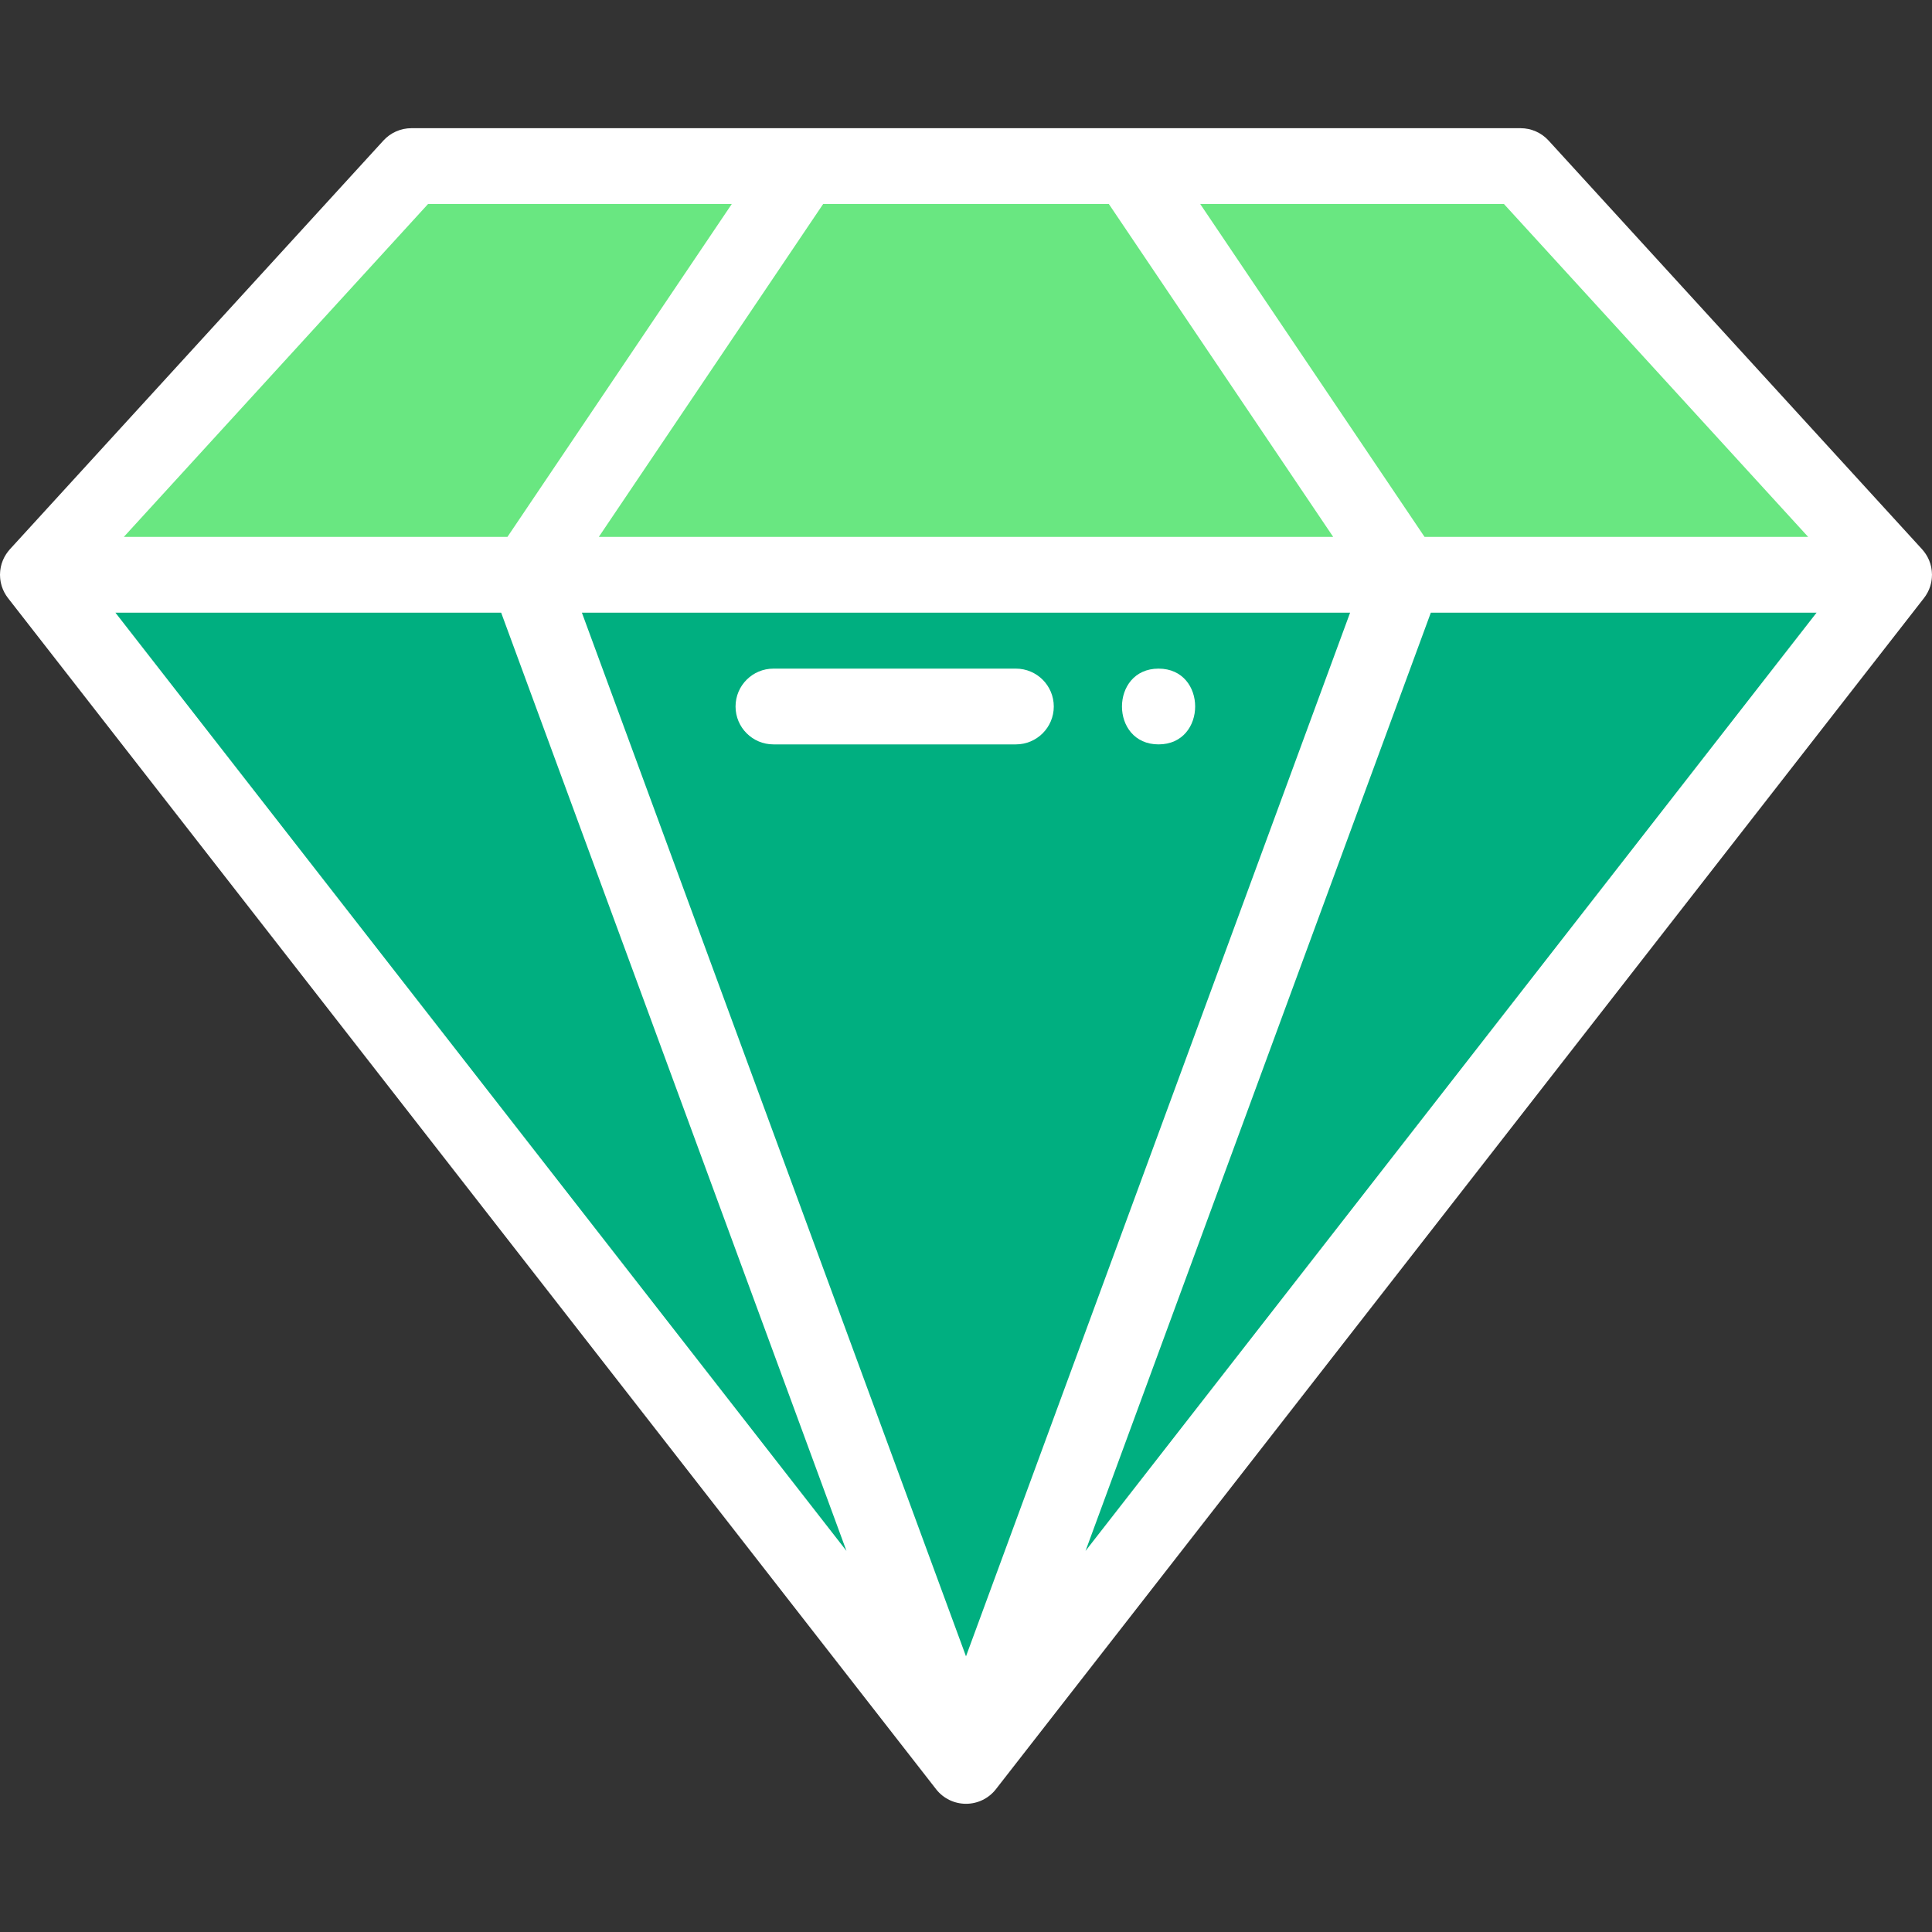 <?xml version="1.0"?>
<svg xmlns="http://www.w3.org/2000/svg" xmlns:xlink="http://www.w3.org/1999/xlink" version="1.1" id="Capa_1" x="0px" y="0px" viewBox="0 0 512.001 512.001" style="enable-background:new 0 0 512.001 512.001;" xml:space="preserve" width="512px" height="512px" class=""><rect x="0" y="0" width="512.001" height="512.001" fill="#333333" stroke="none"/><g><g><polygon style="fill:#69E781" points="402.974,44.011 299.189,44.011 256.01,44.011 212.811,44.011 109.026,44.011 10.039,152.325   255.99,467.988 256.01,467.988 501.961,152.325 " data-original="#FFABCD" class="active-path" data-old_color="#FFABCD"/><g>
	<polygon style="fill:#00AF80" points="501.961,152.325 256.01,467.988 372.184,152.325  " data-original="#FF6BA6" class="" data-old_color="#FF6BA6"/>
	<polygon style="fill:#00AF80" points="372.184,152.325 256.01,467.988 255.99,467.988 139.816,152.325  " data-original="#FF6BA6" class="" data-old_color="#FF6BA6"/>
	<polygon style="fill:#00AF80" points="139.816,152.325 255.99,467.988 10.039,152.325  " data-original="#FF6BA6" class="" data-old_color="#FF6BA6"/>
</g><path d="M0.01,152.519c0.004,0.201,0.014,0.402,0.03,0.603c0.01,0.123,0.019,0.248,0.033,0.37c0.022,0.193,0.054,0.384,0.087,0.575  c0.021,0.122,0.039,0.246,0.065,0.367c0.042,0.197,0.096,0.391,0.151,0.585c0.03,0.107,0.053,0.218,0.087,0.324  c0.09,0.285,0.194,0.568,0.31,0.846c0.052,0.125,0.114,0.245,0.172,0.367c0.074,0.159,0.146,0.319,0.229,0.475  c0.07,0.132,0.149,0.256,0.224,0.384c0.083,0.141,0.164,0.282,0.254,0.419c0.083,0.128,0.175,0.249,0.264,0.372  c0.069,0.095,0.131,0.194,0.204,0.286l245.951,315.663c1.961,2.517,4.914,3.87,7.925,3.869c0.003,0,0.006,0,0.009,0  c3.011,0,5.964-1.353,7.925-3.869l245.951-315.663c0.072-0.093,0.135-0.192,0.204-0.286c0.089-0.123,0.181-0.245,0.264-0.372  c0.09-0.138,0.172-0.278,0.254-0.419c0.075-0.127,0.154-0.253,0.224-0.384c0.083-0.157,0.155-0.316,0.229-0.475  c0.057-0.122,0.119-0.242,0.172-0.367c0.116-0.279,0.22-0.561,0.31-0.847c0.033-0.105,0.056-0.214,0.086-0.32  c0.054-0.196,0.109-0.391,0.152-0.588c0.026-0.121,0.044-0.245,0.065-0.367c0.034-0.191,0.065-0.382,0.087-0.575  c0.014-0.122,0.023-0.246,0.033-0.37c0.016-0.201,0.026-0.402,0.03-0.603c0.001-0.065,0.01-0.13,0.01-0.195  c0-0.057-0.008-0.112-0.008-0.169c-0.003-0.204-0.015-0.406-0.031-0.608c-0.009-0.12-0.016-0.242-0.03-0.361  c-0.023-0.2-0.056-0.399-0.091-0.597c-0.02-0.114-0.034-0.23-0.058-0.343c-0.062-0.293-0.136-0.583-0.224-0.87  c-0.036-0.118-0.083-0.233-0.124-0.35c-0.061-0.177-0.121-0.353-0.193-0.527c-0.053-0.129-0.114-0.252-0.173-0.376  c-0.072-0.157-0.145-0.314-0.226-0.468c-0.065-0.123-0.137-0.243-0.207-0.363c-0.086-0.149-0.174-0.296-0.268-0.441  c-0.077-0.117-0.159-0.232-0.24-0.346c-0.099-0.139-0.2-0.276-0.307-0.411c-0.089-0.112-0.182-0.222-0.276-0.331  c-0.059-0.068-0.112-0.141-0.174-0.208L410.384,37.24c-1.902-2.081-4.592-3.267-7.411-3.267H299.321c-0.093,0-0.187,0-0.283,0  h-86.076c-0.094,0-0.189,0-0.283,0H109.026c-2.819,0-5.509,1.186-7.411,3.267L2.628,145.553c-0.061,0.067-0.114,0.14-0.174,0.208  c-0.094,0.108-0.187,0.218-0.276,0.331c-0.106,0.135-0.208,0.272-0.307,0.411c-0.081,0.114-0.163,0.229-0.24,0.346  c-0.094,0.145-0.182,0.293-0.268,0.441c-0.07,0.12-0.142,0.24-0.207,0.363c-0.081,0.154-0.153,0.31-0.225,0.467  c-0.058,0.126-0.119,0.25-0.173,0.378c-0.071,0.173-0.131,0.348-0.192,0.524c-0.041,0.117-0.088,0.233-0.125,0.352  c-0.088,0.287-0.162,0.577-0.224,0.869c-0.024,0.113-0.038,0.231-0.058,0.345c-0.034,0.198-0.068,0.396-0.091,0.595  c-0.013,0.119-0.02,0.241-0.03,0.361c-0.016,0.203-0.027,0.406-0.031,0.608C0.008,152.212,0,152.267,0,152.325  C0,152.391,0.009,152.454,0.01,152.519z M30.588,162.364h102.225l91.51,248.647L30.588,162.364z M256,438.947L154.208,162.364  h203.583L256,438.947z M379.186,162.364h102.225L287.677,411.011L379.186,162.364z M398.549,54.051l80.637,88.235H377.525  l-59.463-88.235C318.061,54.051,398.549,54.051,398.549,54.051z M218.152,54.051h75.696l59.464,88.235H158.688L218.152,54.051z   M113.451,54.051h80.487l-59.463,88.235H32.814L113.451,54.051z" data-original="#FFFFFF" class="" data-old_color="#000000" style="fill:#FFFFFF"/><path d="M269.225,177.192h-64.258c-5.545,0-10.039,4.495-10.039,10.039c0,5.545,4.495,10.039,10.039,10.039h64.258  c5.545,0,10.039-4.495,10.039-10.039C279.264,181.686,274.769,177.192,269.225,177.192z" data-original="#FFFFFF" class="" data-old_color="#000000" style="fill:#FFFFFF"/><path d="M307.032,177.192c-12.919,0-12.941,20.078,0,20.078C319.952,197.27,319.974,177.192,307.032,177.192z" data-original="#FFFFFF" class="" data-old_color="#000000" style="fill:#FFFFFF"/></g></g> </svg>
